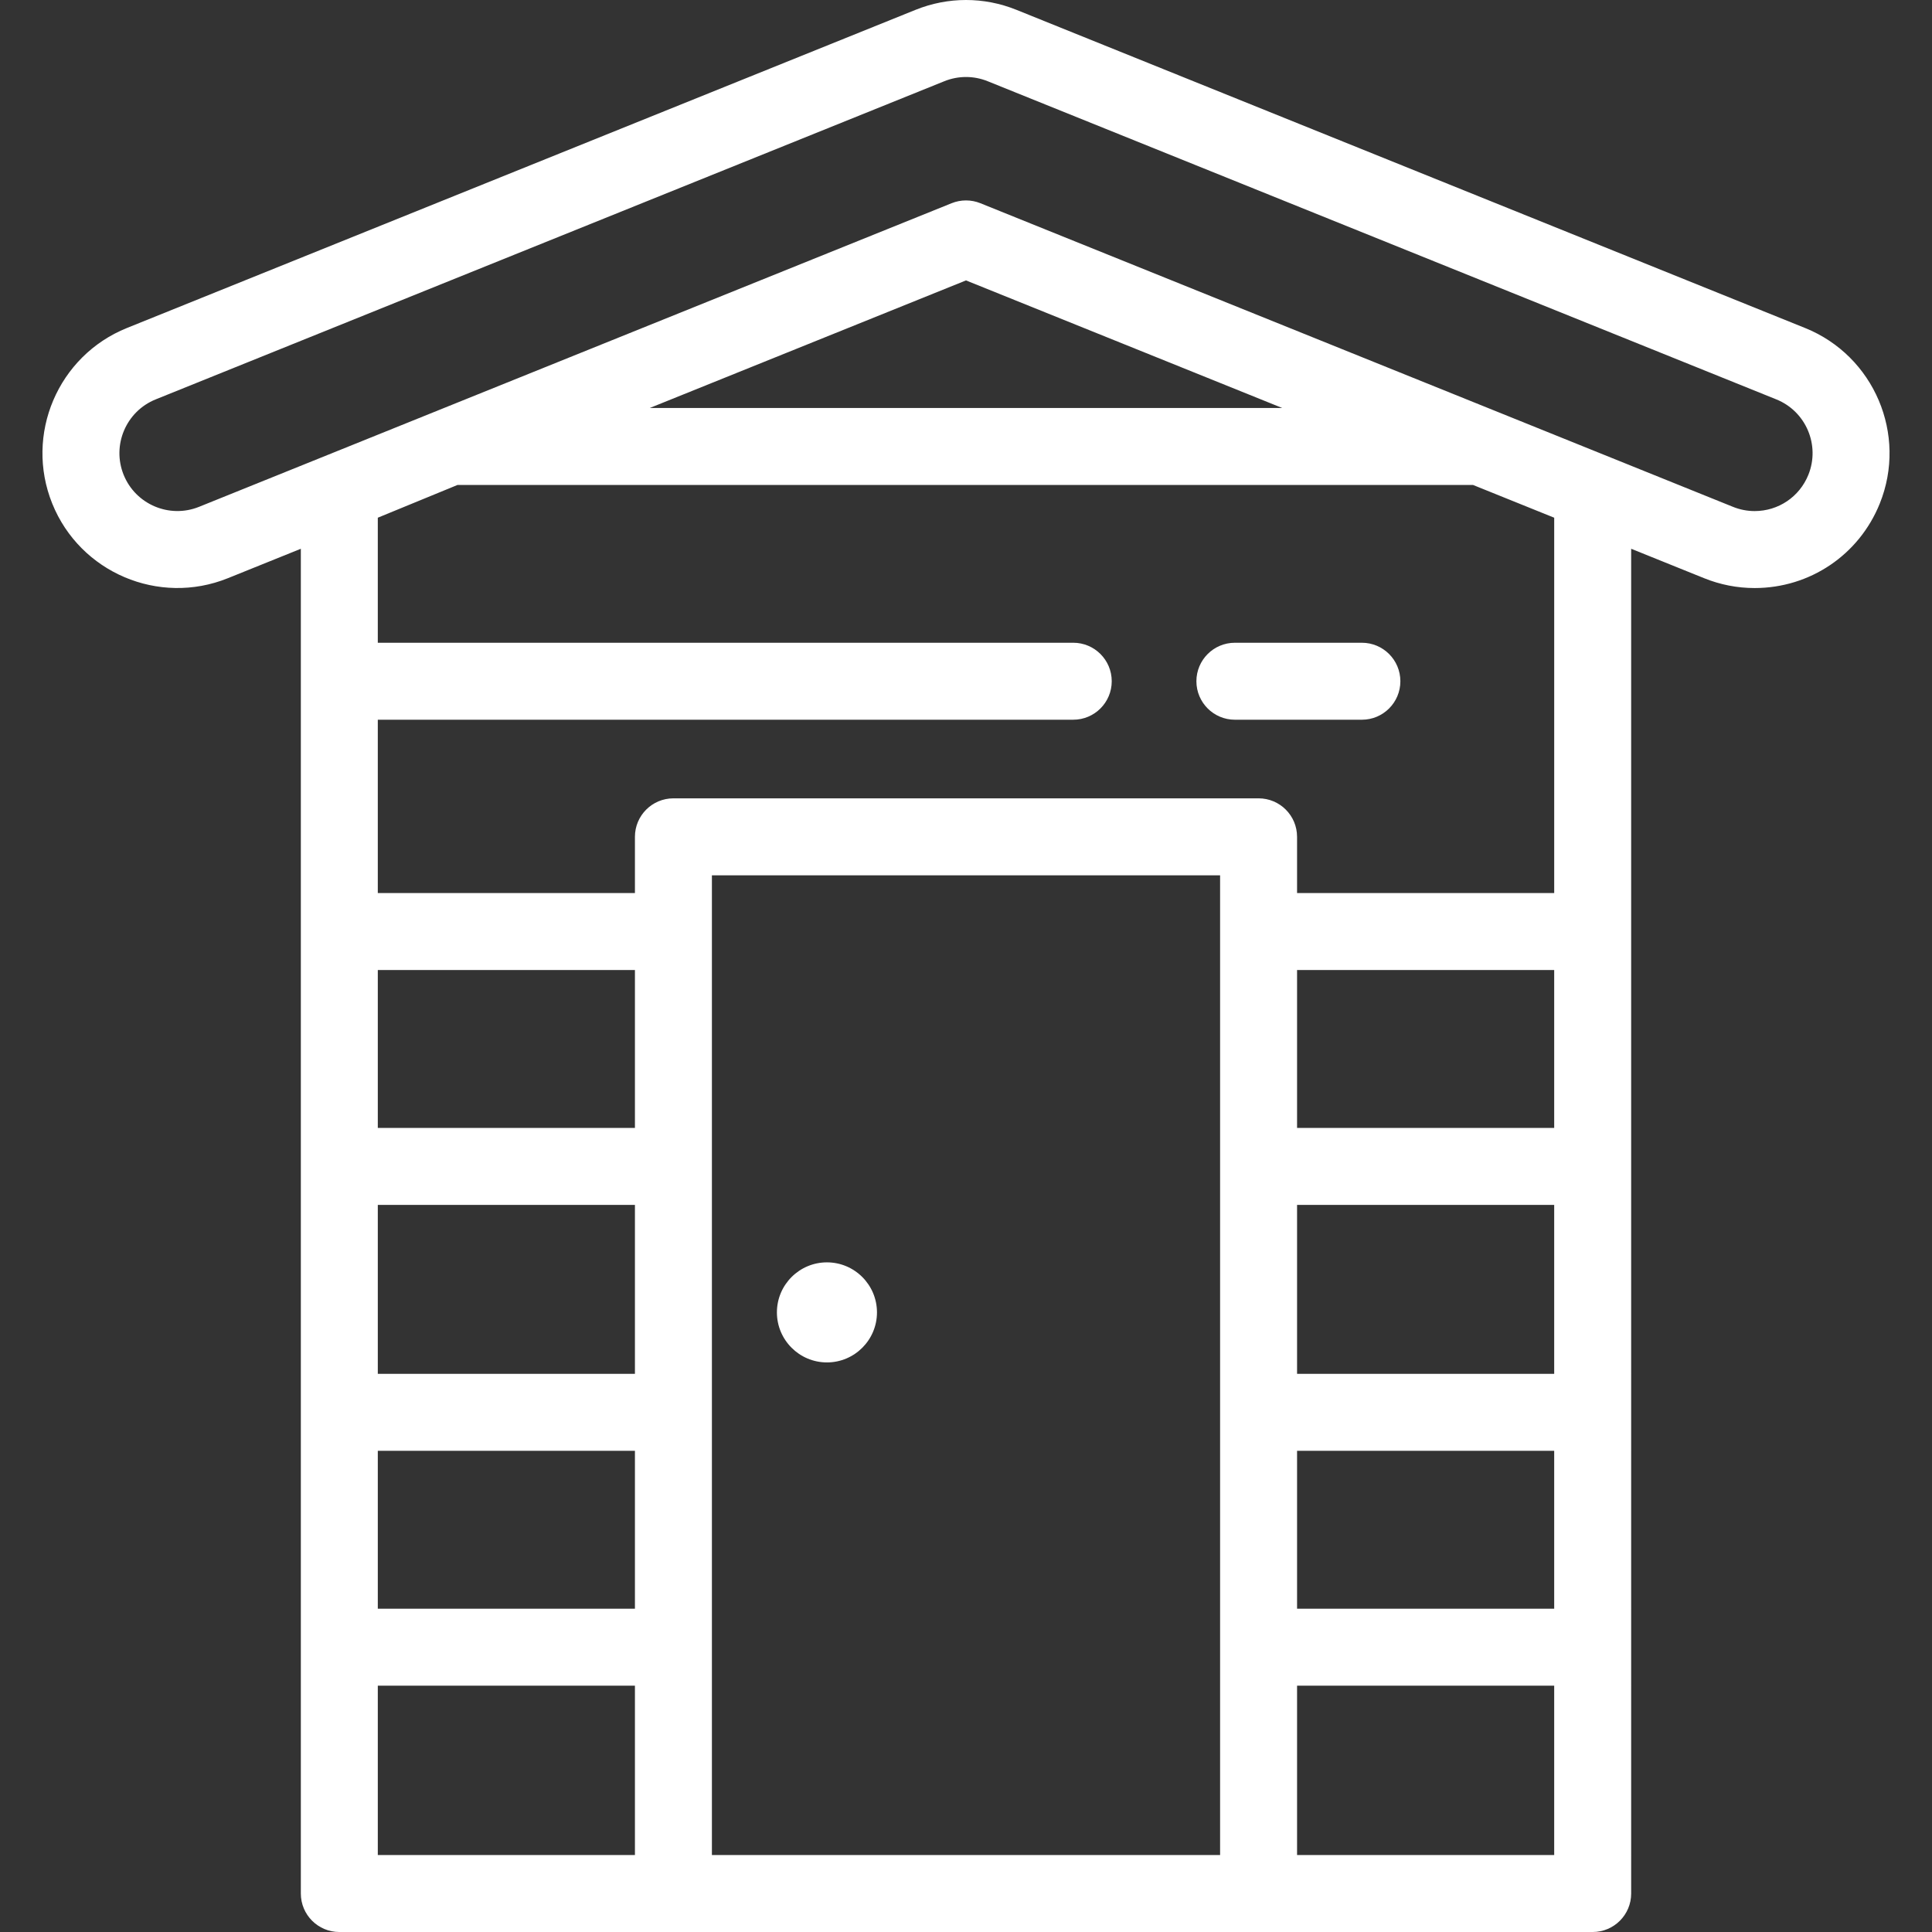 <?xml version="1.0" encoding="iso-8859-1"?>
<!-- Generator: Adobe Illustrator 19.0.0, SVG Export Plug-In . SVG Version: 6.00 Build 0)  -->
<svg version="1.1" id="Layer_1" xmlns="http://www.w3.org/2000/svg" xmlns:xlink="http://www.w3.org/1999/xlink" x="0px" y="0px"
	 viewBox="0 0 512.001 512.001" style="enable-background:new 0 0 512.001 512.001;" xml:space="preserve">
	<rect x="0" y="0" width="512.001" height="512.001" fill="#333333" stroke="none"/>
	<g fill="#fff">
		<path d="M478.377,86.928L269.374,2.608c-8.625-3.478-18.125-3.477-26.749,0.001L33.623,86.928
			c-18.28,7.375-27.153,28.247-19.778,46.528c7.375,18.28,28.247,27.152,46.529,19.779l19.35-7.806v356.374
			c0,5.632,4.566,10.199,10.199,10.199h88.54h155.075h88.54c5.633,0,10.199-4.567,10.199-10.199V145.428l19.354,7.808
			c4.284,1.726,8.779,2.602,13.364,2.602c14.66,0,27.677-8.785,33.162-22.382C505.53,115.175,496.658,94.302,478.377,86.928z
			 M168.264,491.602h-68.142v-44.875h68.142V491.602z M168.264,426.329h-68.142v-41.851h68.142V426.329z M168.264,364.081h-68.142
			v-44.769h68.142V364.081z M168.264,298.914h-68.142v-41.85h68.142V298.914z M323.339,491.602H188.662V231.968h134.677V491.602z
			 M411.878,491.602h-68.142v-44.875h68.142V491.602z M411.878,426.329h-68.142v-41.851h68.142V426.329z M411.878,364.081h-68.142
			v-44.769h68.142V364.081z M411.878,298.914h-68.142v-41.85h68.142V298.914z M411.878,236.664h-68.142v-14.896
			c0-5.632-4.566-10.199-10.199-10.199H178.462c-5.633,0-10.199,4.567-10.199,10.199v14.896h-68.141v-45.931h184.3
			c5.633,0,10.199-4.567,10.199-10.199s-4.566-10.199-10.199-10.199h-184.3v-33.138l21.117-8.677h269.129l21.511,8.678V236.664z
			 M172.192,108.122L256,74.312l83.807,33.81H172.192z M479.239,125.824c-2.357,5.842-7.948,9.616-14.245,9.616
			c-1.958,0-3.889-0.377-5.736-1.122L259.816,53.855c-1.224-0.494-2.52-0.741-3.815-0.741c-1.295,0-2.592,0.247-3.815,0.741
			L52.743,134.317c-7.851,3.166-16.815-0.643-19.981-8.493c-3.167-7.85,0.643-16.813,8.493-19.981l209.001-84.318
			c3.704-1.494,7.785-1.494,11.489-0.001l209.002,84.319C478.596,109.01,482.406,117.973,479.239,125.824z"/>
		<path d="M360.914,170.336h-33.656c-5.633,0-10.199,4.567-10.199,10.199s4.566,10.199,10.199,10.199h33.656
			c5.633,0,10.199-4.567,10.199-10.199S366.547,170.336,360.914,170.336z"/>
		<path d="M219.149,334.538c-7.311,0-13.259,5.948-13.259,13.259s5.948,13.259,13.259,13.259s13.259-5.948,13.259-13.259
			S226.46,334.538,219.149,334.538z"/>
	</g>
</svg>
